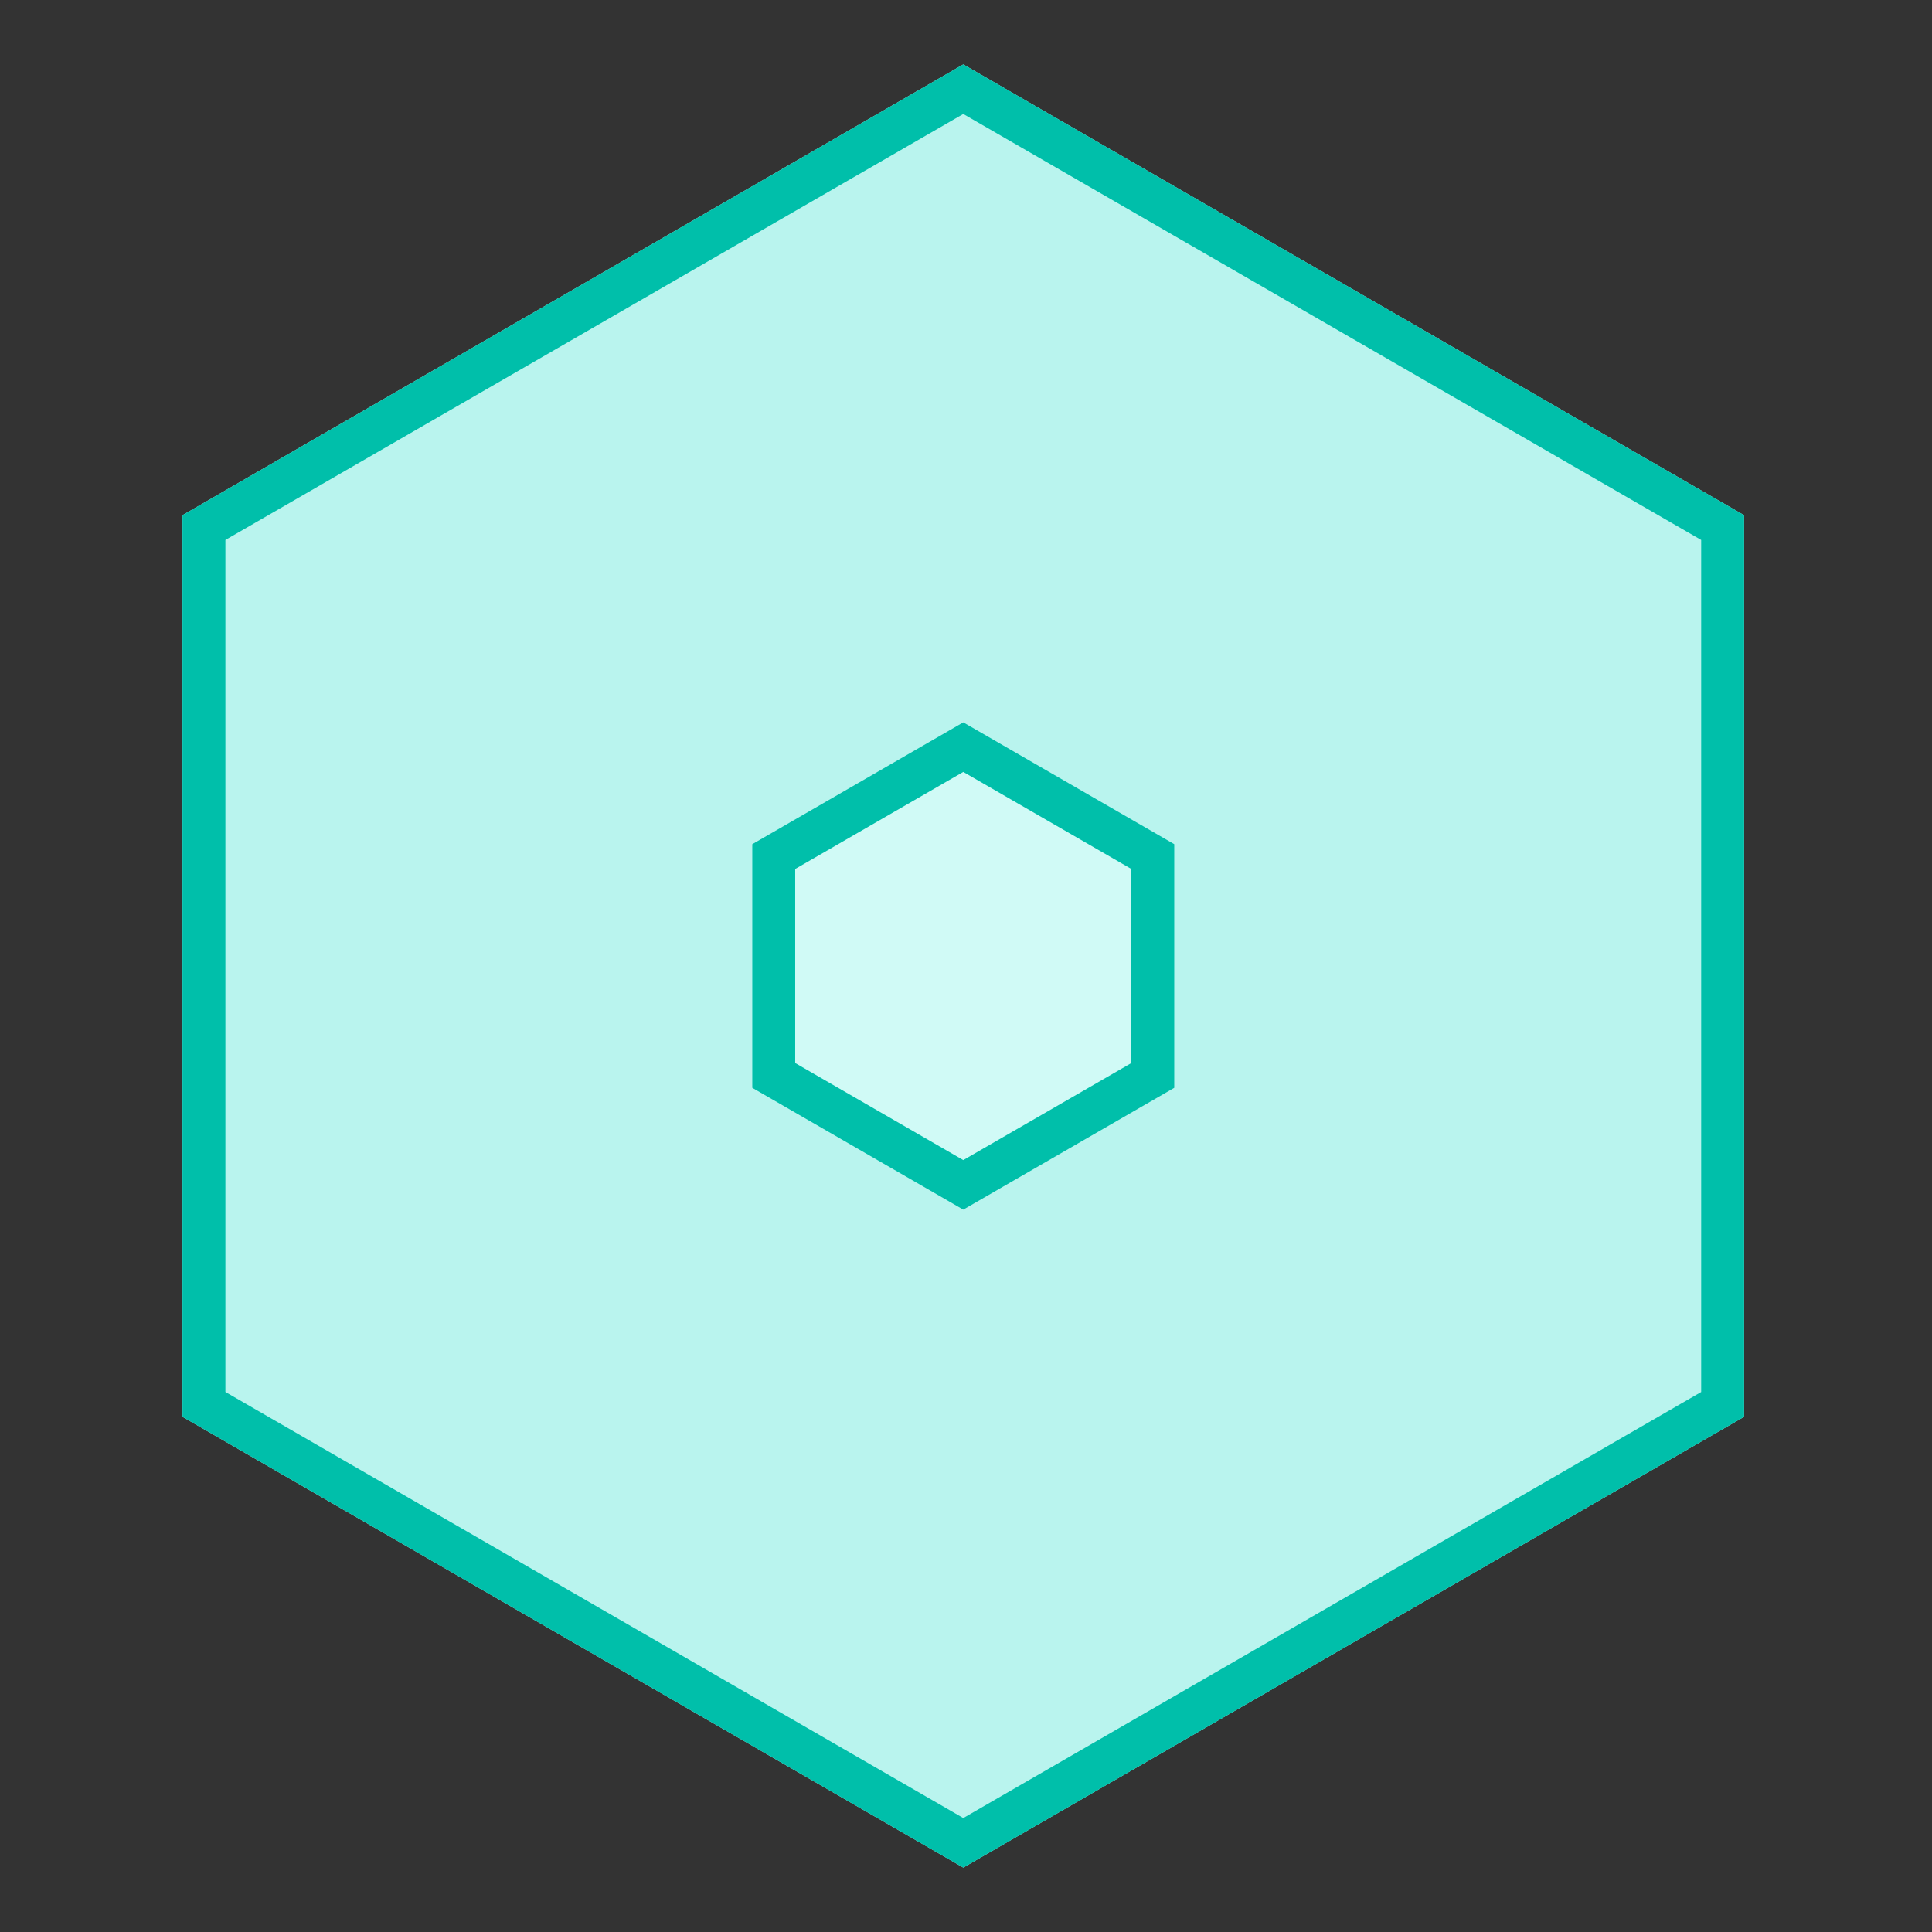 <svg xmlns="http://www.w3.org/2000/svg" xmlns:xlink="http://www.w3.org/1999/xlink" viewBox="0 0 180 180">
  <rect x="0" y="0" width="180" height="180" fill="#333333" stroke="none"/>
  <defs>
    <style>
      .cls-1 {
        clip-path: url(#clip-new-active);
      }

      .cls-2 {
        fill: none;
      }

      .cls-3 {
        fill: #b9f4ee;
      }

      .cls-3, .cls-4, .cls-5 {
        fill-rule: evenodd;
      }

      .cls-4 {
        fill: #00bfaa;
      }

      .cls-5 {
        fill: #d0faf6;
      }
    </style>
    <clipPath id="clip-new-active">
      <rect width="180" height="180"/>
    </clipPath>
  </defs>
  <g id="new-active" class="cls-1">
    <g id="new">
      <rect id="Rectangle_3739" data-name="Rectangle 3739" class="cls-2" width="180" height="180"/>
      <path id="Path_5170" data-name="Path 5170" class="cls-3" d="M76.352-171.606l-72.746,42v84l72.746,42,72.746-42v-84Z" transform="translate(13.394 177.606)"/>
      <path id="Path_5171" data-name="Path 5171" class="cls-4" d="M149.1-129.606v84l-72.746,42-72.746-42v-84l72.746-42ZM7.606-127.3v79.381L76.352-8.224,145.1-47.915V-127.3L76.352-166.987Z" transform="translate(13.394 177.606)"/>
      <path id="Path_5172" data-name="Path 5172" class="cls-5" d="M76.352-110.306,56.693-98.956v22.7l19.659,11.35L96.01-76.256v-22.7Z" transform="translate(13.394 177.606)"/>
      <path id="Path_5173" data-name="Path 5173" class="cls-4" d="M96.01-98.956v22.7L76.352-64.906,56.693-76.256v-22.7l19.659-11.35ZM60.693-96.646v18.081l15.659,9.041L92.01-78.565V-96.646l-15.659-9.041Z" transform="translate(13.394 177.606)"/>
    </g>
  </g>
</svg>
